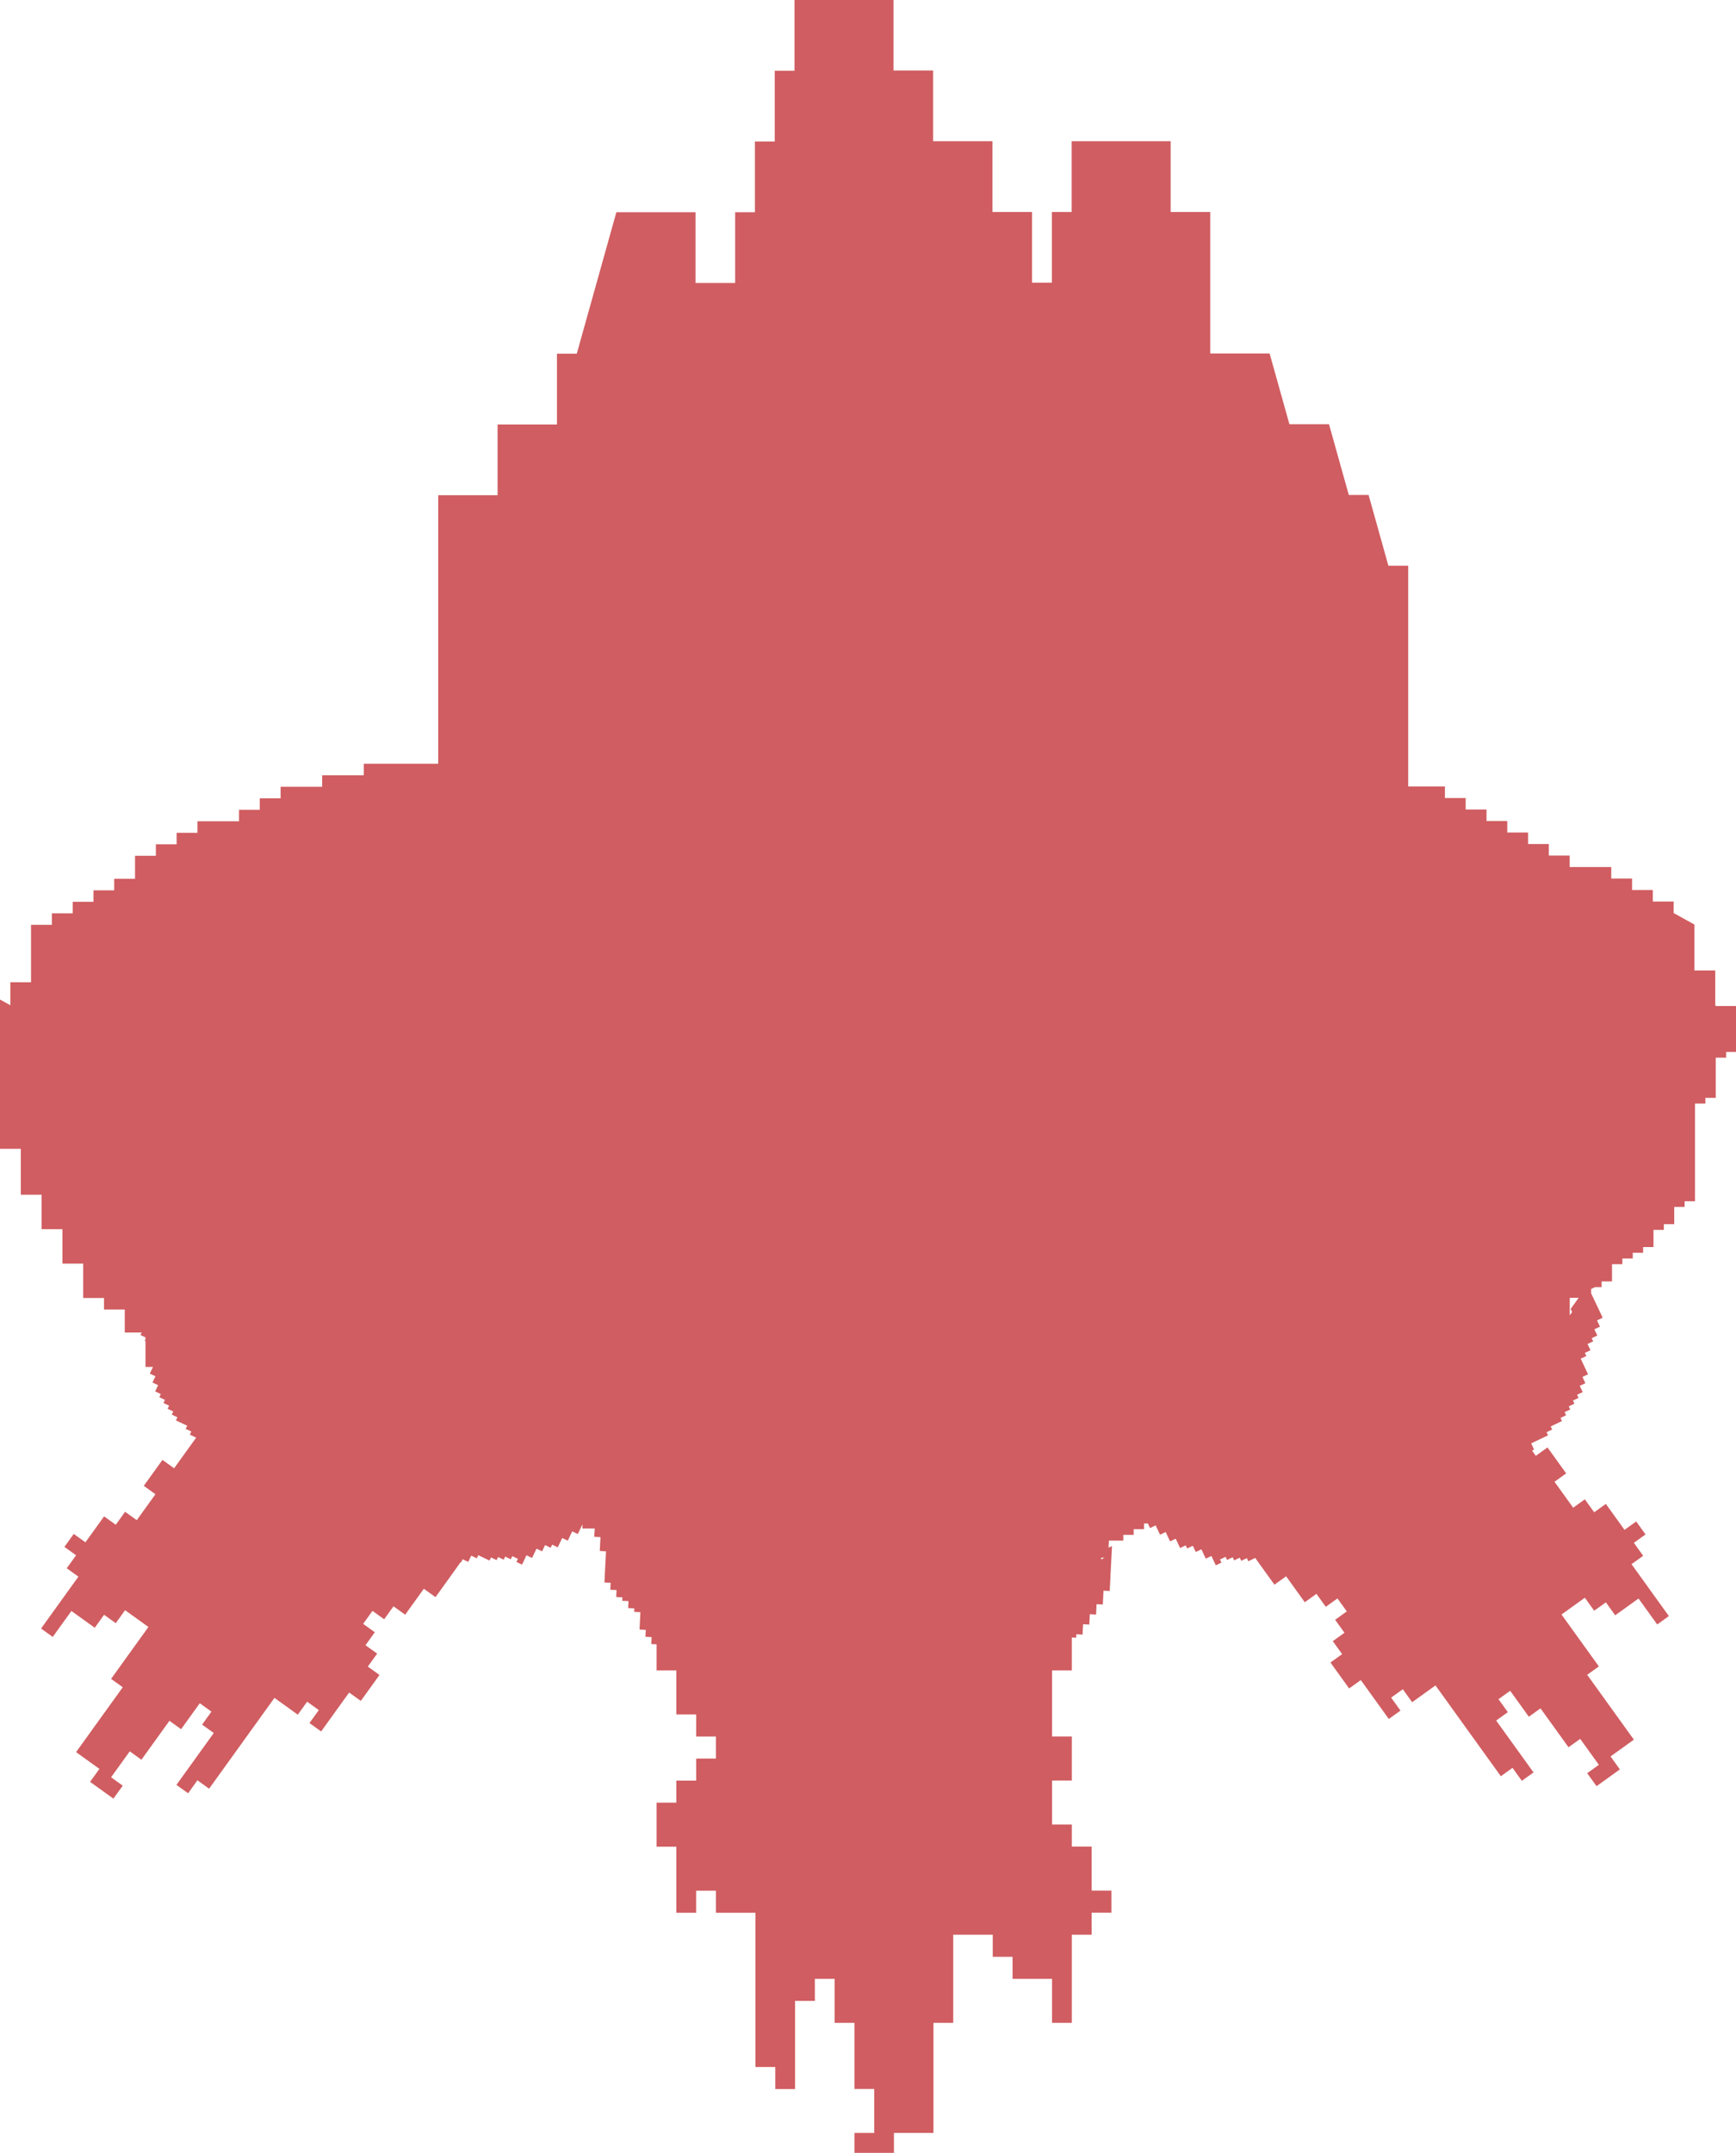 <?xml version="1.0" encoding="UTF-8"?><svg id="Layer_2" xmlns="http://www.w3.org/2000/svg" viewBox="0 0 200.82 248.92"><defs><style>.cls-1{fill:#c0272d;opacity:.75;}</style></defs><g id="Layer_1-2"><path class="cls-1" d="m198.42,116.19v-3.98h-2.41v-5.31l-2.4-1.33v-1.33h-2.41v-1.33h-2.4v-1.33h-2.41v-1.33h-4.81v-1.33h-2.41v-1.33h-2.4v-1.33h-2.41v-1.33h-2.4v-1.33h-2.41v-1.33h-2.4v-1.33h-4.25v-25.53h-2.29l-2.29-8.18h-2.29l-2.29-8.18h-4.58l-2.29-8.18h-6.87v-16.36h-4.58v-8.18h-11.45v8.18h-2.29v8.18h-2.29v-8.18h-4.58v-8.18h-6.87v-8.18h-4.58V0h-11.45v8.18h-2.29v8.18h-2.29v8.18h-2.29v8.18h-4.58v-8.18h-9.16l-2.29,8.18-2.29,8.18h-2.29v8.18h-6.87v8.18h-6.87v31.05h-8.61v1.33h-4.81v1.33h-4.81v1.33h-2.41v1.33h-2.4v1.33h-4.81v1.33h-2.41v1.33h-2.4v1.33h-2.41v2.66h-2.41v1.33h-2.4v1.33h-2.4v1.33h-2.41v1.33h-2.41v6.64H1.2v2.66l-1.2-.66v17.26h2.41v5.31h2.4v3.98h2.41v3.98h2.4v3.98h2.41v1.33h2.4v2.66h1.96l-.14.29.58.27v.2l-.09.2.09.04v2.98h.87l-.03.05-.17.36-.17.36.65.31-.17.36-.17.36.65.31-.17.36-.17.36.65.31-.17.36.65.31-.17.36.65.31-.17.36.65.31-.17.36.65.31-.17.36.65.31.65.31-.17.36.65.31-.17.36.65.31.08.04-.39.54-1.08,1.5-1.08,1.5-1.35-.97-1.08,1.5-1.08,1.5,1.35.97-1.08,1.5-1.08,1.5-1.35-.97-1.08,1.5-1.35-.97-1.08,1.5-1.08,1.5-1.35-.97-1.08,1.5,1.35.97-1.08,1.5,1.35.97-1.08,1.5-1.08,1.5-1.08,1.5-1.08,1.5,1.35.97,1.08-1.5,1.08-1.5,1.35.97,1.35.97,1.08-1.5,1.35.97,1.08-1.5,1.35.97,1.35.97-1.08,1.5-1.08,1.5-1.08,1.5-1.08,1.5,1.35.97-1.08,1.5-1.08,1.5-1.08,1.5-1.08,1.5-1.08,1.5,1.35.97,1.35.97-1.08,1.5,1.35.97,1.35.97,1.08-1.5-1.35-.97,1.08-1.5,1.08-1.5,1.35.97,1.08-1.5,1.08-1.5,1.08-1.5,1.35.97,1.08-1.5,1.08-1.5,1.35.97-1.08,1.5,1.35.97-1.08,1.5-1.08,1.5-1.08,1.5-1.08,1.5,1.35.97,1.08-1.5,1.35.97,1.08-1.5,1.08-1.5,1.08-1.5,1.08-1.5,1.08-1.5,1.08-1.5,1.08-1.5,1.35.97,1.35.97,1.08-1.5,1.35.97-1.08,1.5,1.35.97,1.08-1.5,1.08-1.5,1.08-1.5,1.35.97,1.08-1.5,1.08-1.5-1.35-.97,1.08-1.5-1.35-.97,1.08-1.5-1.35-.97,1.08-1.5,1.35.97,1.08-1.5,1.35.97,1.08-1.5,1.08-1.5,1.35.97,1.08-1.5,1.08-1.5.75-1.05.06.03.15-.33.02-.03.65.3.17-.36.17-.36.65.31.17-.36.65.31.65.31.17-.36.65.31.17-.36.65.31.17-.36.65.31.17-.36.65.31-.17.36.65.31.17-.36.17-.36.17-.36.65.31.17-.36.17-.36.17-.36.65.31.17-.36.17-.36.65.31.17-.36.65.31.17-.36.17-.36.17-.36.65.31.17-.36.17-.36.17-.36.65.31.17-.36.17-.36.17-.36h.02v.44h1.42v.16s-.03.4-.03.4l-.02.4.72.04-.02.4-.02.4-.02.4-.02.4.72.04-.02.4-.02.4-.02.4-.02.4-.02.4-.02.4-.02.4-.02.4-.02.4.72.04-.02.4-.02.4.72.04-.02.4-.02.4.72.04-.02.4.72.04-.02.4-.02.4.72.04-.02.4.72.04-.02.4-.02.4-.02.4-.02.4-.02.4.72.04-.02.4-.02.4.72.04-.02.4-.02.4.61.03v3.02h2.29v5.09h2.29v2.55h2.29v2.55h-2.29v2.55h-2.29v2.55h-2.29v5.09h2.29v7.64h2.29v-2.55h2.29v2.55h4.57v17.83h2.29v2.55h2.29v-10.19h2.29v-2.55h2.29v5.09h2.29v7.64h2.29v5.09h-2.29v2.55h4.57v-2.55h4.57v-12.73h2.29v-10.19h4.57v2.55h2.29v2.55h4.57v5.09h2.29v-10.19h2.29v-2.55h2.29v-2.55h-2.29v-5.09h-2.29v-2.55h-2.29v-5.09h2.29v-5.09h-2.29v-7.64h2.29v-3.81l.5.03.02-.4.72.04.02-.4.02-.4.02-.4.72.04.02-.4.02-.4.02-.4.72.04.02-.4.02-.4.02-.4.72.04.02-.4.02-.4.02-.4.02-.4.72.04.02-.4.02-.4.02-.4.02-.4.02-.4.02-.4.02-.4.02-.4.02-.4.02-.4.02-.4.02-.4.02-.4-.39.19v-.21s.03-.4.03-.4v-.21h1.67v-.66h1.2v-.66h1.2v-.66h.44l.08.17.17.36.65-.31.17.36.17.36.17.36.65-.31.17.36.17.36.17.36.65-.31.17.36.17.36.17.36.65-.31.17.36.65-.31.17.36.17.36.65-.31.17.36.17.36.17.36.65-.31.17.36.17.36.17.36.65-.31-.17-.36.65-.31.17.36.65-.31.17.36.65-.31.17.36.65-.31.17.36.65-.31.15-.07.06.09,1.08,1.5,1.08,1.5,1.35-.97,1.08,1.5,1.08,1.5,1.35-.97,1.08,1.5,1.35-.97,1.08,1.5-1.35.97,1.08,1.5-1.35.97,1.08,1.5-1.35.97,1.08,1.5,1.08,1.5,1.35-.97,1.08,1.5,1.08,1.5,1.08,1.5,1.35-.97-1.08-1.5,1.35-.97,1.08,1.5,1.35-.97,1.35-.97,1.08,1.5,1.08,1.5,1.08,1.5,1.08,1.5,1.08,1.5,1.08,1.5,1.08,1.5,1.35-.97,1.08,1.5,1.35-.97-1.08-1.5-1.08-1.5-1.08-1.5-1.08-1.5,1.35-.97-1.08-1.5,1.35-.97,1.08,1.5,1.08,1.5,1.35-.97,1.08,1.5,1.08,1.5,1.08,1.5,1.35-.97,1.08,1.5,1.08,1.5-1.35.97,1.08,1.5,1.35-.97,1.35-.97-1.08-1.5,1.35-.97,1.35-.97-1.08-1.5-1.08-1.5-1.08-1.5-1.08-1.5-1.08-1.5,1.35-.97-1.08-1.5-1.08-1.5-1.08-1.5-1.08-1.5,1.35-.97,1.35-.97,1.08,1.5,1.35-.97,1.08,1.5,1.35-.97,1.35-.97,1.08,1.5,1.08,1.5,1.35-.97-1.08-1.5-1.08-1.5-1.08-1.5-1.08-1.5,1.35-.97-1.08-1.5,1.35-.97-1.08-1.5-1.35.97-1.08-1.5-1.08-1.5-1.35.97-1.08-1.5-1.35.97-1.08-1.5-1.08-1.5,1.35-.97-1.08-1.5-1.08-1.5-1.35.97-.44-.61.24-.11-.17-.36-.17-.36.65-.31.65-.31.65-.31-.17-.36.65-.31-.17-.36.65-.31.65-.31-.17-.36.65-.31-.17-.36.65-.31-.17-.36.65-.31-.17-.36.65-.31-.17-.36.65-.31-.17-.36-.17-.36.65-.31-.17-.36-.17-.36.65-.31-.17-.36-.17-.36-.17-.36-.17-.36-.17-.36.65-.31-.17-.36.65-.31-.17-.36-.17-.36.65-.31-.17-.36.65-.31-.17-.36-.17-.36.65-.31-.17-.36-.17-.36.65-.31-.17-.36-.17-.36-.17-.36-.17-.36-.17-.36-.17-.36-.17-.36-.17-.36h0s.03,0,.03,0v-.45l.45-.21h.76v-.66h1.2v-1.99h1.2v-.66h1.2v-.66h1.2v-.66h1.2v-1.99h1.2v-.66h1.2v-1.99h1.2v-.66h1.2v-11.29h1.2v-.66h1.2v-4.65h1.2v-.66h1.2v-5.31h-2.4Zm-16.73,35.15l.17.36-.27.38v-2.02h1.03l-.45.62-.48.67Zm-54.31,28.97v-.21s.39.02.39.02h0s-.39.19-.39.19Z"/></g></svg>